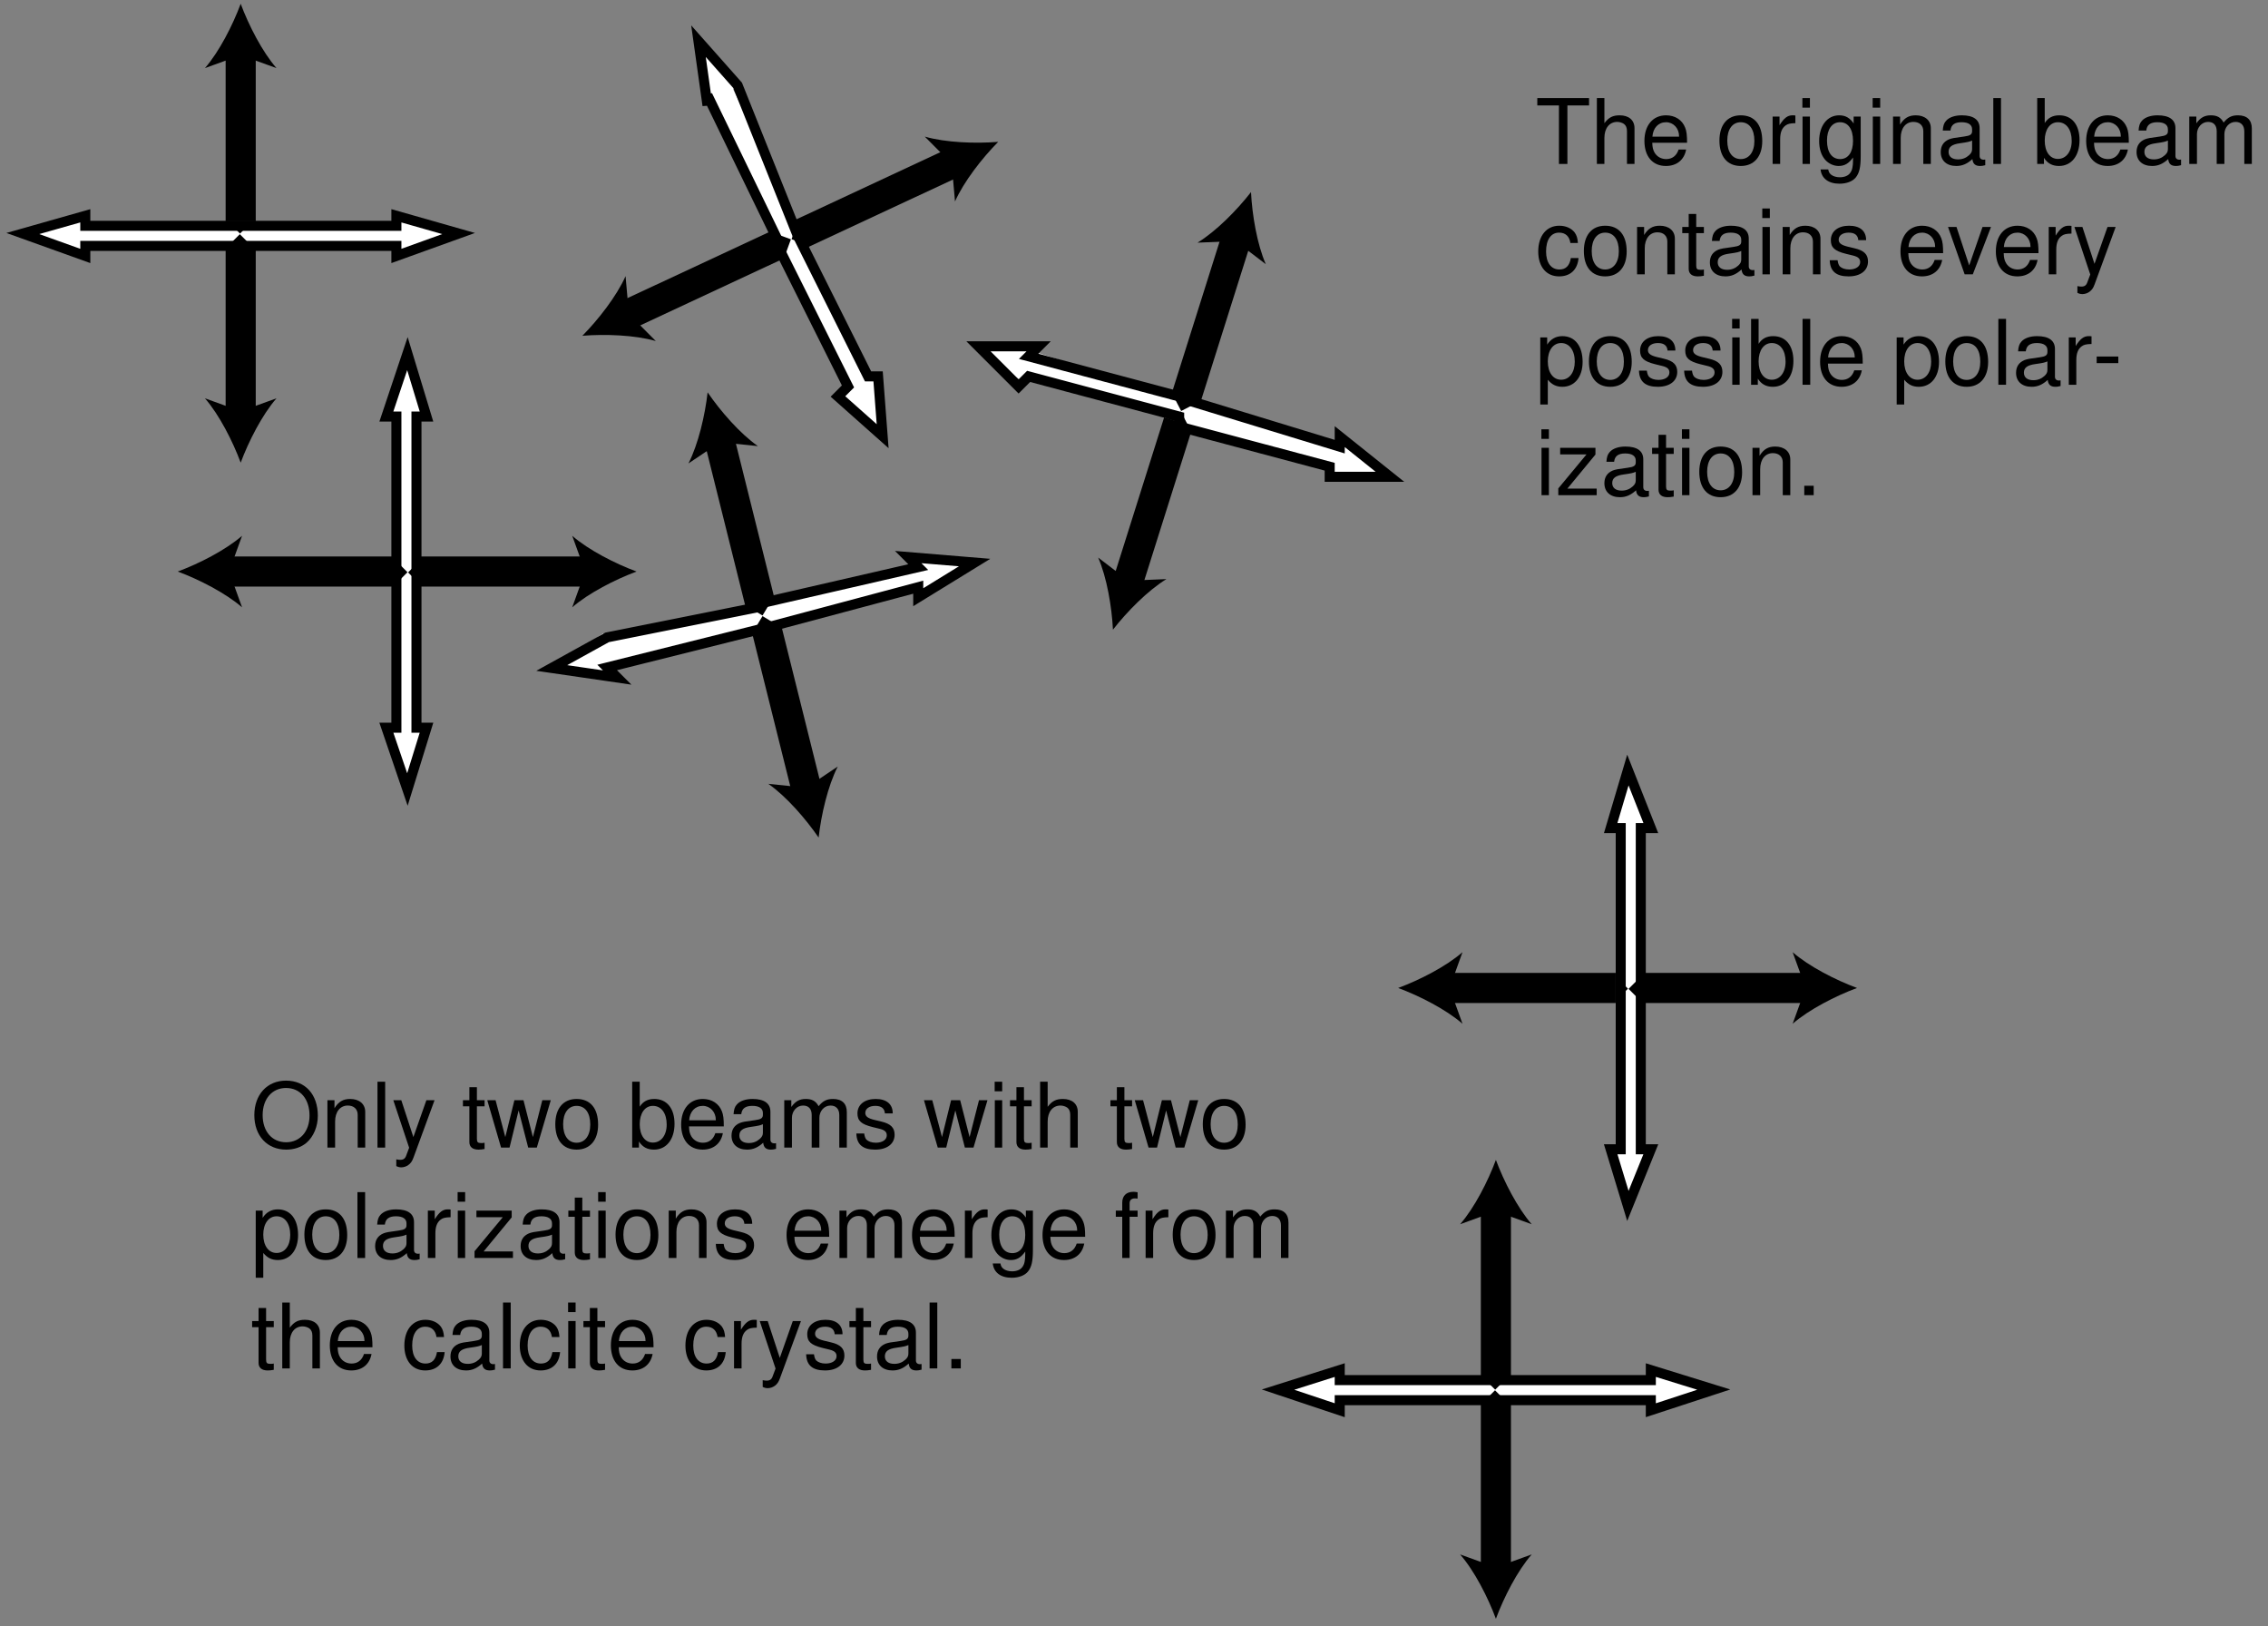 <?xml version="1.0" encoding="UTF-8"?>
<svg xmlns="http://www.w3.org/2000/svg" xmlns:xlink="http://www.w3.org/1999/xlink" width="226pt" height="162pt" viewBox="0 0 226 162" version="1.1">
<rect x="0" y="0" width="226" height="162" fill="#808080" stroke="none"/>
<defs>
<g>
<symbol overflow="visible" id="glyph0-0">
<path style="stroke:none;" d=""/>
</symbol>
<symbol overflow="visible" id="glyph0-1">
<path style="stroke:none;" d="M 3.188 -5.828 L 5.344 -5.828 L 5.344 -6.562 L 0.188 -6.562 L 0.188 -5.828 L 2.344 -5.828 L 2.344 0 L 3.188 0 Z "/>
</symbol>
<symbol overflow="visible" id="glyph0-2">
<path style="stroke:none;" d="M 0.625 -6.562 L 0.625 0 L 1.375 0 L 1.375 -2.594 C 1.375 -3.562 1.875 -4.188 2.656 -4.188 C 2.891 -4.188 3.141 -4.109 3.328 -3.984 C 3.531 -3.828 3.625 -3.594 3.625 -3.266 L 3.625 0 L 4.375 0 L 4.375 -3.562 C 4.375 -4.359 3.812 -4.844 2.891 -4.844 C 2.219 -4.844 1.812 -4.641 1.375 -4.062 L 1.375 -6.562 Z "/>
</symbol>
<symbol overflow="visible" id="glyph0-3">
<path style="stroke:none;" d="M 4.609 -2.109 C 4.609 -2.828 4.562 -3.266 4.422 -3.609 C 4.125 -4.391 3.406 -4.844 2.516 -4.844 C 1.203 -4.844 0.359 -3.844 0.359 -2.297 C 0.359 -0.75 1.172 0.203 2.5 0.203 C 3.578 0.203 4.328 -0.406 4.516 -1.438 L 3.766 -1.438 C 3.562 -0.812 3.125 -0.484 2.531 -0.484 C 2.047 -0.484 1.641 -0.703 1.391 -1.094 C 1.219 -1.375 1.156 -1.641 1.141 -2.109 Z M 1.156 -2.719 C 1.219 -3.594 1.75 -4.156 2.516 -4.156 C 3.25 -4.156 3.812 -3.547 3.812 -2.766 C 3.812 -2.75 3.812 -2.734 3.812 -2.719 Z "/>
</symbol>
<symbol overflow="visible" id="glyph0-4">
<path style="stroke:none;" d=""/>
</symbol>
<symbol overflow="visible" id="glyph0-5">
<path style="stroke:none;" d="M 2.453 -4.844 C 1.125 -4.844 0.328 -3.906 0.328 -2.328 C 0.328 -0.734 1.109 0.203 2.453 0.203 C 3.781 0.203 4.594 -0.734 4.594 -2.281 C 4.594 -3.922 3.812 -4.844 2.453 -4.844 Z M 2.453 -4.156 C 3.297 -4.156 3.812 -3.469 3.812 -2.297 C 3.812 -1.188 3.281 -0.484 2.453 -0.484 C 1.625 -0.484 1.109 -1.172 1.109 -2.328 C 1.109 -3.453 1.625 -4.156 2.453 -4.156 Z "/>
</symbol>
<symbol overflow="visible" id="glyph0-6">
<path style="stroke:none;" d="M 0.625 -4.719 L 0.625 0 L 1.375 0 L 1.375 -2.453 C 1.375 -3.125 1.547 -3.562 1.906 -3.828 C 2.141 -4 2.359 -4.047 2.891 -4.062 L 2.891 -4.828 C 2.766 -4.844 2.703 -4.844 2.594 -4.844 C 2.109 -4.844 1.75 -4.562 1.312 -3.859 L 1.312 -4.719 Z "/>
</symbol>
<symbol overflow="visible" id="glyph0-7">
<path style="stroke:none;" d="M 1.344 -4.719 L 0.609 -4.719 L 0.609 0 L 1.344 0 Z M 1.344 -6.562 L 0.594 -6.562 L 0.594 -5.609 L 1.344 -5.609 Z "/>
</symbol>
<symbol overflow="visible" id="glyph0-8">
<path style="stroke:none;" d="M 3.703 -4.719 L 3.703 -4.031 C 3.328 -4.594 2.875 -4.844 2.266 -4.844 C 1.078 -4.844 0.266 -3.812 0.266 -2.281 C 0.266 -1.5 0.469 -0.875 0.859 -0.422 C 1.203 -0.031 1.703 0.203 2.203 0.203 C 2.797 0.203 3.219 -0.047 3.641 -0.641 L 3.641 -0.391 C 3.641 0.25 3.562 0.625 3.359 0.891 C 3.172 1.172 2.781 1.328 2.328 1.328 C 1.984 1.328 1.672 1.234 1.469 1.078 C 1.297 0.938 1.219 0.812 1.172 0.547 L 0.406 0.547 C 0.5 1.438 1.188 1.969 2.297 1.969 C 3 1.969 3.594 1.734 3.906 1.359 C 4.266 0.922 4.406 0.328 4.406 -0.781 L 4.406 -4.719 Z M 2.344 -4.156 C 3.156 -4.156 3.641 -3.469 3.641 -2.297 C 3.641 -1.172 3.156 -0.484 2.359 -0.484 C 1.531 -0.484 1.047 -1.172 1.047 -2.328 C 1.047 -3.453 1.547 -4.156 2.344 -4.156 Z "/>
</symbol>
<symbol overflow="visible" id="glyph0-9">
<path style="stroke:none;" d="M 0.625 -4.719 L 0.625 0 L 1.391 0 L 1.391 -2.594 C 1.391 -3.562 1.891 -4.188 2.656 -4.188 C 3.266 -4.188 3.641 -3.828 3.641 -3.266 L 3.641 0 L 4.391 0 L 4.391 -3.562 C 4.391 -4.344 3.797 -4.844 2.891 -4.844 C 2.188 -4.844 1.734 -4.578 1.328 -3.922 L 1.328 -4.719 Z "/>
</symbol>
<symbol overflow="visible" id="glyph0-10">
<path style="stroke:none;" d="M 4.812 -0.438 C 4.734 -0.422 4.703 -0.422 4.656 -0.422 C 4.391 -0.422 4.25 -0.562 4.25 -0.797 L 4.25 -3.562 C 4.25 -4.406 3.641 -4.844 2.469 -4.844 C 1.797 -4.844 1.219 -4.656 0.906 -4.297 C 0.688 -4.062 0.609 -3.781 0.578 -3.328 L 1.344 -3.328 C 1.406 -3.891 1.75 -4.156 2.453 -4.156 C 3.125 -4.156 3.5 -3.906 3.5 -3.453 L 3.5 -3.266 C 3.5 -2.938 3.312 -2.812 2.719 -2.734 C 1.656 -2.594 1.5 -2.562 1.203 -2.453 C 0.656 -2.219 0.375 -1.797 0.375 -1.188 C 0.375 -0.328 0.969 0.203 1.922 0.203 C 2.516 0.203 3 0 3.531 -0.484 C 3.578 -0.016 3.812 0.203 4.297 0.203 C 4.453 0.203 4.578 0.188 4.812 0.125 Z M 3.5 -1.484 C 3.5 -1.234 3.422 -1.078 3.203 -0.875 C 2.891 -0.594 2.531 -0.453 2.094 -0.453 C 1.5 -0.453 1.156 -0.734 1.156 -1.203 C 1.156 -1.703 1.5 -1.953 2.297 -2.062 C 3.094 -2.172 3.25 -2.219 3.5 -2.328 Z "/>
</symbol>
<symbol overflow="visible" id="glyph0-11">
<path style="stroke:none;" d="M 1.375 -6.562 L 0.609 -6.562 L 0.609 0 L 1.375 0 Z "/>
</symbol>
<symbol overflow="visible" id="glyph0-12">
<path style="stroke:none;" d="M 0.484 -6.562 L 0.484 0 L 1.156 0 L 1.156 -0.609 C 1.516 -0.047 2 0.203 2.656 0.203 C 3.891 0.203 4.703 -0.812 4.703 -2.375 C 4.703 -3.906 3.938 -4.844 2.688 -4.844 C 2.047 -4.844 1.578 -4.609 1.234 -4.078 L 1.234 -6.562 Z M 2.547 -4.156 C 3.391 -4.156 3.922 -3.422 3.922 -2.297 C 3.922 -1.219 3.359 -0.5 2.547 -0.5 C 1.75 -0.5 1.234 -1.219 1.234 -2.328 C 1.234 -3.422 1.75 -4.156 2.547 -4.156 Z "/>
</symbol>
<symbol overflow="visible" id="glyph0-13">
<path style="stroke:none;" d="M 0.625 -4.719 L 0.625 0 L 1.391 0 L 1.391 -2.969 C 1.391 -3.641 1.875 -4.188 2.5 -4.188 C 3.047 -4.188 3.359 -3.859 3.359 -3.25 L 3.359 0 L 4.125 0 L 4.125 -2.969 C 4.125 -3.641 4.609 -4.188 5.234 -4.188 C 5.781 -4.188 6.109 -3.844 6.109 -3.25 L 6.109 0 L 6.859 0 L 6.859 -3.531 C 6.859 -4.391 6.375 -4.844 5.484 -4.844 C 4.859 -4.844 4.484 -4.656 4.047 -4.125 C 3.766 -4.641 3.391 -4.844 2.766 -4.844 C 2.141 -4.844 1.734 -4.609 1.328 -4.047 L 1.328 -4.719 Z "/>
</symbol>
<symbol overflow="visible" id="glyph0-14">
<path style="stroke:none;" d="M 4.234 -3.125 C 4.203 -3.594 4.109 -3.891 3.922 -4.156 C 3.594 -4.594 3.031 -4.844 2.375 -4.844 C 1.109 -4.844 0.281 -3.844 0.281 -2.281 C 0.281 -0.75 1.094 0.203 2.359 0.203 C 3.484 0.203 4.203 -0.469 4.297 -1.625 L 3.531 -1.625 C 3.406 -0.859 3.031 -0.484 2.391 -0.484 C 1.562 -0.484 1.062 -1.156 1.062 -2.281 C 1.062 -3.453 1.547 -4.156 2.359 -4.156 C 3 -4.156 3.391 -3.781 3.484 -3.125 Z "/>
</symbol>
<symbol overflow="visible" id="glyph0-15">
<path style="stroke:none;" d="M 2.281 -4.719 L 1.516 -4.719 L 1.516 -6.016 L 0.766 -6.016 L 0.766 -4.719 L 0.125 -4.719 L 0.125 -4.109 L 0.766 -4.109 L 0.766 -0.547 C 0.766 -0.062 1.094 0.203 1.672 0.203 C 1.859 0.203 2.031 0.188 2.281 0.141 L 2.281 -0.484 C 2.188 -0.453 2.062 -0.453 1.922 -0.453 C 1.609 -0.453 1.516 -0.547 1.516 -0.875 L 1.516 -4.109 L 2.281 -4.109 Z "/>
</symbol>
<symbol overflow="visible" id="glyph0-16">
<path style="stroke:none;" d="M 3.938 -3.406 C 3.938 -4.328 3.328 -4.844 2.234 -4.844 C 1.141 -4.844 0.422 -4.281 0.422 -3.406 C 0.422 -2.672 0.797 -2.328 1.922 -2.047 L 2.625 -1.875 C 3.141 -1.75 3.344 -1.562 3.344 -1.219 C 3.344 -0.781 2.906 -0.484 2.25 -0.484 C 1.844 -0.484 1.5 -0.609 1.312 -0.797 C 1.203 -0.938 1.141 -1.078 1.094 -1.406 L 0.312 -1.406 C 0.344 -0.312 0.953 0.203 2.188 0.203 C 3.375 0.203 4.125 -0.375 4.125 -1.281 C 4.125 -1.984 3.734 -2.375 2.797 -2.594 L 2.078 -2.766 C 1.469 -2.922 1.203 -3.109 1.203 -3.453 C 1.203 -3.875 1.594 -4.156 2.203 -4.156 C 2.812 -4.156 3.125 -3.891 3.156 -3.406 Z "/>
</symbol>
<symbol overflow="visible" id="glyph0-17">
<path style="stroke:none;" d="M 2.562 0 L 4.375 -4.719 L 3.531 -4.719 L 2.203 -0.891 L 0.938 -4.719 L 0.094 -4.719 L 1.75 0 Z "/>
</symbol>
<symbol overflow="visible" id="glyph0-18">
<path style="stroke:none;" d="M 3.484 -4.719 L 2.188 -1.047 L 0.984 -4.719 L 0.188 -4.719 L 1.766 0.016 L 1.484 0.766 C 1.375 1.094 1.203 1.219 0.875 1.219 C 0.781 1.219 0.641 1.203 0.484 1.172 L 0.484 1.844 C 0.641 1.922 0.797 1.969 0.984 1.969 C 1.234 1.969 1.5 1.875 1.688 1.734 C 1.922 1.562 2.062 1.375 2.203 0.984 L 4.297 -4.719 Z "/>
</symbol>
<symbol overflow="visible" id="glyph0-19">
<path style="stroke:none;" d="M 0.484 1.969 L 1.234 1.969 L 1.234 -0.5 C 1.641 -0.016 2.078 0.203 2.688 0.203 C 3.906 0.203 4.703 -0.781 4.703 -2.281 C 4.703 -3.859 3.938 -4.844 2.688 -4.844 C 2.047 -4.844 1.531 -4.562 1.172 -4 L 1.172 -4.719 L 0.484 -4.719 Z M 2.562 -4.156 C 3.391 -4.156 3.922 -3.422 3.922 -2.297 C 3.922 -1.219 3.375 -0.5 2.562 -0.5 C 1.766 -0.5 1.234 -1.219 1.234 -2.328 C 1.234 -3.422 1.766 -4.156 2.562 -4.156 Z "/>
</symbol>
<symbol overflow="visible" id="glyph0-20">
<path style="stroke:none;" d="M 2.562 -2.812 L 0.406 -2.812 L 0.406 -2.156 L 2.562 -2.156 Z "/>
</symbol>
<symbol overflow="visible" id="glyph0-21">
<path style="stroke:none;" d="M 3.984 -4.719 L 0.469 -4.719 L 0.469 -4.062 L 3.094 -4.062 L 0.281 -0.672 L 0.281 0 L 4.109 0 L 4.109 -0.656 L 1.188 -0.656 L 3.984 -4.047 Z "/>
</symbol>
<symbol overflow="visible" id="glyph0-22">
<path style="stroke:none;" d="M 1.719 -0.938 L 0.781 -0.938 L 0.781 0 L 1.719 0 Z "/>
</symbol>
<symbol overflow="visible" id="glyph0-23">
<path style="stroke:none;" d="M 3.5 -6.672 C 1.625 -6.672 0.344 -5.281 0.344 -3.234 C 0.344 -1.172 1.625 0.203 3.516 0.203 C 4.297 0.203 5.016 -0.031 5.547 -0.484 C 6.25 -1.094 6.672 -2.109 6.672 -3.172 C 6.672 -5.297 5.422 -6.672 3.5 -6.672 Z M 3.5 -5.938 C 4.922 -5.938 5.844 -4.844 5.844 -3.188 C 5.844 -1.609 4.891 -0.531 3.516 -0.531 C 2.109 -0.531 1.172 -1.609 1.172 -3.234 C 1.172 -4.844 2.109 -5.938 3.5 -5.938 Z "/>
</symbol>
<symbol overflow="visible" id="glyph0-24">
<path style="stroke:none;" d="M 4.984 0 L 6.375 -4.719 L 5.531 -4.719 L 4.594 -1.047 L 3.656 -4.719 L 2.75 -4.719 L 1.844 -1.047 L 0.875 -4.719 L 0.047 -4.719 L 1.422 0 L 2.266 0 L 3.172 -3.703 L 4.125 0 Z "/>
</symbol>
<symbol overflow="visible" id="glyph0-25">
<path style="stroke:none;" d="M 2.328 -4.719 L 1.531 -4.719 L 1.531 -5.453 C 1.531 -5.766 1.719 -5.938 2.062 -5.938 C 2.125 -5.938 2.156 -5.938 2.328 -5.922 L 2.328 -6.547 C 2.156 -6.578 2.047 -6.594 1.906 -6.594 C 1.203 -6.594 0.797 -6.188 0.797 -5.516 L 0.797 -4.719 L 0.156 -4.719 L 0.156 -4.109 L 0.797 -4.109 L 0.797 0 L 1.531 0 L 1.531 -4.109 L 2.328 -4.109 Z "/>
</symbol>
</g>
</defs>
<g id="surface1">
<path style="fill:none;stroke-width:30;stroke-linecap:butt;stroke-linejoin:miter;stroke:rgb(0%,0%,0%);stroke-opacity:1;stroke-miterlimit:4;" d="M 239.844 1570.977 L 239.844 1204.336 " transform="matrix(0.1,0,0,-0.1,0,162)"/>
<path style=" stroke:none;fill-rule:nonzero;fill:rgb(0%,0%,0%);fill-opacity:1;" d="M 23.984 46.094 C 23.195 43.965 21.848 41.32 20.422 39.684 L 23.984 40.973 L 27.551 39.684 C 26.125 41.32 24.777 43.965 23.984 46.094 "/>
<path style=" stroke:none;fill-rule:nonzero;fill:rgb(0%,0%,0%);fill-opacity:1;" d="M 23.984 0.375 C 24.777 2.504 26.125 5.148 27.551 6.785 L 23.984 5.496 L 20.422 6.785 C 21.848 5.148 23.195 2.504 23.984 0.375 "/>
<path style=" stroke:none;fill-rule:nonzero;fill:rgb(100%,100%,100%);fill-opacity:1;" d="M 24.137 22.051 L 8.086 22.051 L 8.086 21.152 L 2.273 23.266 L 8.086 25.324 L 8.086 24.371 L 39.891 24.371 L 39.891 25.324 L 45.699 23.266 L 39.891 21.152 L 39.891 22.051 L 24.137 22.051 "/>
<path style="fill:none;stroke-width:10;stroke-linecap:butt;stroke-linejoin:miter;stroke:rgb(0%,0%,0%);stroke-opacity:1;stroke-miterlimit:4;" d="M 245 1395 L 85 1395 L 85 1405 L 22.734 1387.344 L 85 1365 L 85 1375 L 395 1375 L 395 1365 L 456.992 1387.344 L 395 1405 L 395 1395 Z " transform="matrix(0.1,0,0,-0.1,0,162)"/>
<path style=" stroke:none;fill-rule:nonzero;fill:rgb(0%,0%,0%);fill-opacity:1;" d="M 22.832 22.188 L 23.918 23.27 L 25 22.188 L 22.832 22.188 "/>
<path style=" stroke:none;fill-rule:nonzero;fill:rgb(0%,0%,0%);fill-opacity:1;" d="M 24.98 24.414 L 23.898 23.332 L 22.816 24.414 L 24.98 24.414 "/>
<path style="fill:none;stroke-width:30;stroke-linecap:butt;stroke-linejoin:miter;stroke:rgb(0%,0%,0%);stroke-opacity:1;stroke-miterlimit:4;" d="M 222.344 1050.586 L 589.023 1050.586 " transform="matrix(0.1,0,0,-0.1,0,162)"/>
<path style=" stroke:none;fill-rule:nonzero;fill:rgb(0%,0%,0%);fill-opacity:1;" d="M 63.43 56.941 C 61.301 57.734 58.656 59.082 57.02 60.508 L 58.309 56.941 L 57.02 53.379 C 58.656 54.805 61.301 56.152 63.43 56.941 "/>
<path style=" stroke:none;fill-rule:nonzero;fill:rgb(0%,0%,0%);fill-opacity:1;" d="M 17.711 56.941 C 19.84 56.152 22.48 54.805 24.121 53.379 L 22.832 56.941 L 24.121 60.508 C 22.48 59.082 19.84 57.734 17.711 56.941 "/>
<path style=" stroke:none;fill-rule:nonzero;fill:rgb(100%,100%,100%);fill-opacity:1;" d="M 39.387 56.793 L 39.387 72.844 L 38.488 72.844 L 40.598 78.656 L 42.656 72.844 L 41.707 72.844 L 41.707 41.039 L 42.656 41.039 L 40.598 35.23 L 38.488 41.039 L 39.387 41.039 L 39.387 56.793 "/>
<path style="fill:none;stroke-width:10;stroke-linecap:butt;stroke-linejoin:miter;stroke:rgb(0%,0%,0%);stroke-opacity:1;stroke-miterlimit:4;" d="M 395 1055 L 395 895 L 385 895 L 405.977 833.438 L 425 895 L 415 895 L 415 1205 L 425 1205 L 405.977 1267.695 L 385 1205 L 395 1205 Z " transform="matrix(0.1,0,0,-0.1,0,162)"/>
<path style=" stroke:none;fill-rule:nonzero;fill:rgb(0%,0%,0%);fill-opacity:1;" d="M 39.523 58.098 L 40.605 57.012 L 39.523 55.93 L 39.523 58.098 "/>
<path style=" stroke:none;fill-rule:nonzero;fill:rgb(0%,0%,0%);fill-opacity:1;" d="M 41.75 55.949 L 40.664 57.031 L 41.75 58.113 L 41.75 55.949 "/>
<path style="fill:none;stroke-width:30;stroke-linecap:butt;stroke-linejoin:miter;stroke:rgb(0%,0%,0%);stroke-opacity:1;stroke-miterlimit:4;" d="M 621.328 1304.609 L 953.672 1459.57 " transform="matrix(0.1,0,0,-0.1,0,162)"/>
<path style=" stroke:none;fill-rule:nonzero;fill:rgb(0%,0%,0%);fill-opacity:1;" d="M 99.469 14.133 C 97.871 15.746 96.047 18.086 95.164 20.07 L 94.828 16.297 L 92.152 13.609 C 94.238 14.211 97.203 14.316 99.469 14.133 "/>
<path style=" stroke:none;fill-rule:nonzero;fill:rgb(0%,0%,0%);fill-opacity:1;" d="M 58.031 33.453 C 59.629 31.836 61.453 29.496 62.336 27.512 L 62.672 31.289 L 65.348 33.977 C 63.262 33.375 60.297 33.27 58.031 33.453 "/>
<path style=" stroke:none;fill-rule:nonzero;fill:rgb(100%,100%,100%);fill-opacity:1;" d="M 77.613 24.156 L 77.738 24.43 L 84.398 38.703 L 83.582 39.086 L 87.953 43.457 L 87.363 37.32 L 86.5 37.723 L 79.844 23.449 L 79.719 23.172 L 73.062 8.898 L 73.922 8.496 L 69.602 4.102 L 70.145 10.258 L 70.957 9.879 L 77.613 24.156 "/>
<path style="fill:none;stroke-width:10;stroke-linecap:butt;stroke-linejoin:miter;stroke:rgb(0%,0%,0%);stroke-opacity:1;stroke-miterlimit:4;" d="M 775 1375 L 845 1235 L 835 1225 L 879.531 1185.43 L 875 1245 L 865 1245 L 795 1385 L 735 1535 L 696.016 1578.984 L 705 1515 L 705 1525 L 776.133 1378.438 Z " transform="matrix(0.1,0,0,-0.1,0,162)"/>
<path style=" stroke:none;fill-rule:nonzero;fill:rgb(0%,0%,0%);fill-opacity:1;" d="M 78.289 25.277 L 78.812 23.84 L 77.371 23.316 L 78.289 25.277 "/>
<path style=" stroke:none;fill-rule:nonzero;fill:rgb(0%,0%,0%);fill-opacity:1;" d="M 79.398 22.391 L 78.875 23.832 L 80.316 24.355 L 79.398 22.391 "/>
<path style="fill:none;stroke-width:30;stroke-linecap:butt;stroke-linejoin:miter;stroke:rgb(0%,0%,0%);stroke-opacity:1;stroke-miterlimit:4;" d="M 716.055 1185.195 L 804.766 829.414 " transform="matrix(0.1,0,0,-0.1,0,162)"/>
<path style=" stroke:none;fill-rule:nonzero;fill:rgb(0%,0%,0%);fill-opacity:1;" d="M 81.574 83.449 C 80.289 81.574 78.344 79.336 76.562 78.094 L 80.336 78.48 L 83.48 76.367 C 82.492 78.301 81.824 81.191 81.574 83.449 "/>
<path style=" stroke:none;fill-rule:nonzero;fill:rgb(0%,0%,0%);fill-opacity:1;" d="M 70.512 39.09 C 71.793 40.965 73.742 43.203 75.523 44.445 L 71.75 44.059 L 68.602 46.172 C 69.59 44.238 70.258 41.348 70.512 39.09 "/>
<path style=" stroke:none;fill-rule:nonzero;fill:rgb(100%,100%,100%);fill-opacity:1;" d="M 75.902 60.086 L 75.609 60.156 L 60.324 63.969 L 60.109 63.098 L 54.98 66.551 L 61.117 67.145 L 60.887 66.223 L 76.172 62.41 L 76.465 62.336 L 91.746 58.527 L 91.977 59.449 L 97.117 56.047 L 90.969 55.402 L 91.184 56.273 L 75.902 60.086 "/>
<path style="fill:none;stroke-width:10;stroke-linecap:butt;stroke-linejoin:miter;stroke:rgb(0%,0%,0%);stroke-opacity:1;stroke-miterlimit:4;" d="M 755 1015 L 605 985 L 549.805 954.492 L 615 945 L 605 955 L 765 995 L 915 1035 L 915 1025 L 971.172 1059.531 L 905 1065 L 915 1055 L 759.023 1019.141 Z " transform="matrix(0.1,0,0,-0.1,0,162)"/>
<path style=" stroke:none;fill-rule:nonzero;fill:rgb(0%,0%,0%);fill-opacity:1;" d="M 74.668 60.531 L 75.984 61.32 L 76.773 60.008 L 74.668 60.531 "/>
<path style=" stroke:none;fill-rule:nonzero;fill:rgb(0%,0%,0%);fill-opacity:1;" d="M 77.293 62.172 L 75.98 61.383 L 75.191 62.699 L 77.293 62.172 "/>
<path style="fill:none;stroke-width:30;stroke-linecap:butt;stroke-linejoin:miter;stroke:rgb(0%,0%,0%);stroke-opacity:1;stroke-miterlimit:4;" d="M 1232.969 1385.508 L 1122.656 1035.82 " transform="matrix(0.1,0,0,-0.1,0,162)"/>
<path style=" stroke:none;fill-rule:nonzero;fill:rgb(0%,0%,0%);fill-opacity:1;" d="M 110.902 62.734 C 110.789 60.465 110.297 57.539 109.43 55.551 L 112.441 57.852 L 116.23 57.695 C 114.379 58.828 112.297 60.941 110.902 62.734 "/>
<path style=" stroke:none;fill-rule:nonzero;fill:rgb(0%,0%,0%);fill-opacity:1;" d="M 124.66 19.137 C 124.77 21.402 125.262 24.328 126.133 26.32 L 123.117 24.02 L 119.328 24.176 C 121.184 23.043 123.266 20.93 124.66 19.137 "/>
<path style=" stroke:none;fill-rule:nonzero;fill:rgb(100%,100%,100%);fill-opacity:1;" d="M 118.281 39.852 L 117.992 39.762 L 102.973 35.02 L 103.242 34.164 L 97.066 34.43 L 101.988 38.141 L 102.273 37.234 L 117.293 41.977 L 117.582 42.066 L 132.602 46.805 L 132.316 47.711 L 138.477 47.496 L 133.57 43.734 L 133.301 44.59 L 118.281 39.852 "/>
<path style="fill:none;stroke-width:10;stroke-linecap:butt;stroke-linejoin:miter;stroke:rgb(0%,0%,0%);stroke-opacity:1;stroke-miterlimit:4;" d="M 1185 1225 L 1175 1225 L 1025 1265 L 1035 1275 L 975 1275 L 1015 1235 L 1025 1245 L 1175 1205 L 1175 1195 L 1325 1155 L 1325 1145 L 1385 1145 L 1335 1185 L 1335 1175 L 1182.812 1221.484 Z " transform="matrix(0.1,0,0,-0.1,0,162)"/>
<path style=" stroke:none;fill-rule:nonzero;fill:rgb(0%,0%,0%);fill-opacity:1;" d="M 116.996 39.59 L 117.703 40.949 L 119.062 40.242 L 116.996 39.59 "/>
<path style=" stroke:none;fill-rule:nonzero;fill:rgb(0%,0%,0%);fill-opacity:1;" d="M 118.375 42.359 L 117.668 41 L 116.309 41.707 L 118.375 42.359 "/>
<path style="fill:none;stroke-width:30;stroke-linecap:butt;stroke-linejoin:miter;stroke:rgb(0%,0%,0%);stroke-opacity:1;stroke-miterlimit:4;" d="M 1490.625 419.18 L 1490.625 52.5 " transform="matrix(0.1,0,0,-0.1,0,162)"/>
<path style=" stroke:none;fill-rule:nonzero;fill:rgb(0%,0%,0%);fill-opacity:1;" d="M 149.062 161.277 C 148.273 159.148 146.926 156.504 145.496 154.867 L 149.062 156.156 L 152.629 154.867 C 151.199 156.504 149.852 159.148 149.062 161.277 "/>
<path style=" stroke:none;fill-rule:nonzero;fill:rgb(0%,0%,0%);fill-opacity:1;" d="M 149.062 115.559 C 149.852 117.688 151.203 120.328 152.629 121.969 L 149.062 120.676 L 145.496 121.969 C 146.926 120.328 148.273 117.688 149.062 115.559 "/>
<path style=" stroke:none;fill-rule:nonzero;fill:rgb(100%,100%,100%);fill-opacity:1;" d="M 149.215 137.23 L 133.16 137.23 L 133.16 136.336 L 127.352 138.445 L 133.16 140.504 L 133.16 139.555 L 164.965 139.555 L 164.965 140.504 L 170.773 138.445 L 164.965 136.336 L 164.965 137.23 L 149.215 137.23 "/>
<path style="fill:none;stroke-width:10;stroke-linecap:butt;stroke-linejoin:miter;stroke:rgb(0%,0%,0%);stroke-opacity:1;stroke-miterlimit:4;" d="M 1495 245 L 1335 245 L 1335 255 L 1273.516 235.547 L 1335 215 L 1335 225 L 1645 225 L 1645 215 L 1707.734 235.547 L 1645 255 L 1645 245 Z " transform="matrix(0.1,0,0,-0.1,0,162)"/>
<path style=" stroke:none;fill-rule:nonzero;fill:rgb(0%,0%,0%);fill-opacity:1;" d="M 147.91 137.371 L 148.992 138.453 L 150.074 137.371 L 147.91 137.371 "/>
<path style=" stroke:none;fill-rule:nonzero;fill:rgb(0%,0%,0%);fill-opacity:1;" d="M 150.059 139.598 L 148.973 138.512 L 147.891 139.598 L 150.059 139.598 "/>
<path style="fill:none;stroke-width:30;stroke-linecap:butt;stroke-linejoin:miter;stroke:rgb(0%,0%,0%);stroke-opacity:1;stroke-miterlimit:4;" d="M 1438.516 635.703 L 1805.195 635.703 " transform="matrix(0.1,0,0,-0.1,0,162)"/>
<path style=" stroke:none;fill-rule:nonzero;fill:rgb(0%,0%,0%);fill-opacity:1;" d="M 185.047 98.43 C 182.914 99.223 180.273 100.57 178.633 101.996 L 179.926 98.43 L 178.633 94.867 C 180.273 96.293 182.914 97.641 185.047 98.43 "/>
<path style=" stroke:none;fill-rule:nonzero;fill:rgb(0%,0%,0%);fill-opacity:1;" d="M 139.324 98.43 C 141.453 97.641 144.098 96.293 145.734 94.863 L 144.445 98.43 L 145.734 101.996 C 144.098 100.57 141.453 99.223 139.324 98.43 "/>
<path style=" stroke:none;fill-rule:nonzero;fill:rgb(100%,100%,100%);fill-opacity:1;" d="M 161 98.281 L 161 114.332 L 160.102 114.332 L 162.215 120.145 L 164.273 114.332 L 163.324 114.332 L 163.324 82.531 L 164.273 82.531 L 162.215 76.719 L 160.102 82.531 L 161 82.531 L 161 98.281 "/>
<path style="fill:none;stroke-width:10;stroke-linecap:butt;stroke-linejoin:miter;stroke:rgb(0%,0%,0%);stroke-opacity:1;stroke-miterlimit:4;" d="M 1615 635 L 1615 475 L 1605 475 L 1622.148 418.555 L 1645 475 L 1635 475 L 1635 795 L 1645 795 L 1622.148 852.812 L 1605 795 L 1615 795 Z " transform="matrix(0.1,0,0,-0.1,0,162)"/>
<path style=" stroke:none;fill-rule:nonzero;fill:rgb(0%,0%,0%);fill-opacity:1;" d="M 161.137 99.586 L 162.223 98.5 L 161.137 97.418 L 161.137 99.586 "/>
<path style=" stroke:none;fill-rule:nonzero;fill:rgb(0%,0%,0%);fill-opacity:1;" d="M 163.363 97.438 L 162.281 98.52 L 163.363 99.602 L 163.363 97.438 "/>
<g style="fill:rgb(0%,0%,0%);fill-opacity:1;">
  <use xlink:href="#glyph0-1" x="153" y="16.333"/>
  <use xlink:href="#glyph0-2" x="158.499" y="16.333"/>
  <use xlink:href="#glyph0-3" x="163.503" y="16.333"/>
  <use xlink:href="#glyph0-4" x="168.507" y="16.333"/>
  <use xlink:href="#glyph0-5" x="171.009" y="16.333"/>
  <use xlink:href="#glyph0-6" x="176.013" y="16.333"/>
  <use xlink:href="#glyph0-7" x="179.01" y="16.333"/>
  <use xlink:href="#glyph0-8" x="181.008" y="16.333"/>
  <use xlink:href="#glyph0-7" x="186.012" y="16.333"/>
  <use xlink:href="#glyph0-9" x="188.01" y="16.333"/>
  <use xlink:href="#glyph0-10" x="193.014" y="16.333"/>
  <use xlink:href="#glyph0-11" x="198.018" y="16.333"/>
  <use xlink:href="#glyph0-4" x="200.016" y="16.333"/>
  <use xlink:href="#glyph0-12" x="202.518" y="16.333"/>
  <use xlink:href="#glyph0-3" x="207.522" y="16.333"/>
  <use xlink:href="#glyph0-10" x="212.526" y="16.333"/>
  <use xlink:href="#glyph0-13" x="217.53" y="16.333"/>
</g>
<g style="fill:rgb(0%,0%,0%);fill-opacity:1;">
  <use xlink:href="#glyph0-14" x="153" y="27.333"/>
  <use xlink:href="#glyph0-5" x="157.5" y="27.333"/>
  <use xlink:href="#glyph0-9" x="162.504" y="27.333"/>
  <use xlink:href="#glyph0-15" x="167.508" y="27.333"/>
  <use xlink:href="#glyph0-10" x="170.01" y="27.333"/>
  <use xlink:href="#glyph0-7" x="175.014" y="27.333"/>
  <use xlink:href="#glyph0-9" x="177.012" y="27.333"/>
  <use xlink:href="#glyph0-16" x="182.016" y="27.333"/>
  <use xlink:href="#glyph0-4" x="186.516" y="27.333"/>
  <use xlink:href="#glyph0-3" x="189.018" y="27.333"/>
  <use xlink:href="#glyph0-17" x="194.022" y="27.333"/>
  <use xlink:href="#glyph0-3" x="198.522" y="27.333"/>
  <use xlink:href="#glyph0-6" x="203.526" y="27.333"/>
  <use xlink:href="#glyph0-18" x="206.523" y="27.333"/>
</g>
<g style="fill:rgb(0%,0%,0%);fill-opacity:1;">
  <use xlink:href="#glyph0-19" x="153" y="38.333"/>
  <use xlink:href="#glyph0-5" x="158.004" y="38.333"/>
  <use xlink:href="#glyph0-16" x="163.008" y="38.333"/>
  <use xlink:href="#glyph0-16" x="167.508" y="38.333"/>
  <use xlink:href="#glyph0-7" x="172.008" y="38.333"/>
  <use xlink:href="#glyph0-12" x="174.006" y="38.333"/>
  <use xlink:href="#glyph0-11" x="179.01" y="38.333"/>
  <use xlink:href="#glyph0-3" x="181.008" y="38.333"/>
  <use xlink:href="#glyph0-4" x="186.012" y="38.333"/>
  <use xlink:href="#glyph0-19" x="188.514" y="38.333"/>
  <use xlink:href="#glyph0-5" x="193.518" y="38.333"/>
  <use xlink:href="#glyph0-11" x="198.522" y="38.333"/>
  <use xlink:href="#glyph0-10" x="200.52" y="38.333"/>
  <use xlink:href="#glyph0-6" x="205.524" y="38.333"/>
  <use xlink:href="#glyph0-20" x="208.521" y="38.333"/>
</g>
<g style="fill:rgb(0%,0%,0%);fill-opacity:1;">
  <use xlink:href="#glyph0-7" x="153" y="49.333"/>
  <use xlink:href="#glyph0-21" x="154.998" y="49.333"/>
  <use xlink:href="#glyph0-10" x="159.498" y="49.333"/>
  <use xlink:href="#glyph0-15" x="164.502" y="49.333"/>
  <use xlink:href="#glyph0-7" x="167.004" y="49.333"/>
  <use xlink:href="#glyph0-5" x="169.002" y="49.333"/>
  <use xlink:href="#glyph0-9" x="174.006" y="49.333"/>
  <use xlink:href="#glyph0-22" x="179.01" y="49.333"/>
</g>
<g style="fill:rgb(0%,0%,0%);fill-opacity:1;">
  <use xlink:href="#glyph0-23" x="25" y="114.333"/>
  <use xlink:href="#glyph0-9" x="32.002" y="114.333"/>
  <use xlink:href="#glyph0-11" x="37.006" y="114.333"/>
  <use xlink:href="#glyph0-18" x="39.004" y="114.333"/>
  <use xlink:href="#glyph0-4" x="43.504" y="114.333"/>
  <use xlink:href="#glyph0-15" x="46.006" y="114.333"/>
  <use xlink:href="#glyph0-24" x="48.508" y="114.333"/>
  <use xlink:href="#glyph0-5" x="55.006" y="114.333"/>
  <use xlink:href="#glyph0-4" x="60.01" y="114.333"/>
  <use xlink:href="#glyph0-12" x="62.512" y="114.333"/>
  <use xlink:href="#glyph0-3" x="67.516" y="114.333"/>
  <use xlink:href="#glyph0-10" x="72.52" y="114.333"/>
  <use xlink:href="#glyph0-13" x="77.524" y="114.333"/>
  <use xlink:href="#glyph0-16" x="85.021" y="114.333"/>
  <use xlink:href="#glyph0-4" x="89.521" y="114.333"/>
  <use xlink:href="#glyph0-24" x="92.023" y="114.333"/>
  <use xlink:href="#glyph0-7" x="98.521" y="114.333"/>
  <use xlink:href="#glyph0-15" x="100.519" y="114.333"/>
  <use xlink:href="#glyph0-2" x="103.021" y="114.333"/>
  <use xlink:href="#glyph0-4" x="108.025" y="114.333"/>
  <use xlink:href="#glyph0-15" x="110.527" y="114.333"/>
  <use xlink:href="#glyph0-24" x="113.029" y="114.333"/>
  <use xlink:href="#glyph0-5" x="119.527" y="114.333"/>
</g>
<g style="fill:rgb(0%,0%,0%);fill-opacity:1;">
  <use xlink:href="#glyph0-19" x="25" y="125.333"/>
  <use xlink:href="#glyph0-5" x="30.004" y="125.333"/>
  <use xlink:href="#glyph0-11" x="35.008" y="125.333"/>
  <use xlink:href="#glyph0-10" x="37.006" y="125.333"/>
  <use xlink:href="#glyph0-6" x="42.01" y="125.333"/>
  <use xlink:href="#glyph0-7" x="45.007" y="125.333"/>
  <use xlink:href="#glyph0-21" x="47.005" y="125.333"/>
  <use xlink:href="#glyph0-10" x="51.505" y="125.333"/>
  <use xlink:href="#glyph0-15" x="56.509" y="125.333"/>
  <use xlink:href="#glyph0-7" x="59.011" y="125.333"/>
  <use xlink:href="#glyph0-5" x="61.009" y="125.333"/>
  <use xlink:href="#glyph0-9" x="66.013" y="125.333"/>
  <use xlink:href="#glyph0-16" x="71.017" y="125.333"/>
  <use xlink:href="#glyph0-4" x="75.517" y="125.333"/>
  <use xlink:href="#glyph0-3" x="78.019" y="125.333"/>
  <use xlink:href="#glyph0-13" x="83.023" y="125.333"/>
  <use xlink:href="#glyph0-3" x="90.52" y="125.333"/>
  <use xlink:href="#glyph0-6" x="95.524" y="125.333"/>
  <use xlink:href="#glyph0-8" x="98.521" y="125.333"/>
  <use xlink:href="#glyph0-3" x="103.525" y="125.333"/>
  <use xlink:href="#glyph0-4" x="108.529" y="125.333"/>
  <use xlink:href="#glyph0-25" x="111.031" y="125.333"/>
  <use xlink:href="#glyph0-6" x="113.533" y="125.333"/>
  <use xlink:href="#glyph0-5" x="116.53" y="125.333"/>
  <use xlink:href="#glyph0-13" x="121.534" y="125.333"/>
</g>
<g style="fill:rgb(0%,0%,0%);fill-opacity:1;">
  <use xlink:href="#glyph0-15" x="25" y="136.333"/>
  <use xlink:href="#glyph0-2" x="27.502" y="136.333"/>
  <use xlink:href="#glyph0-3" x="32.506" y="136.333"/>
  <use xlink:href="#glyph0-4" x="37.51" y="136.333"/>
  <use xlink:href="#glyph0-14" x="40.012" y="136.333"/>
  <use xlink:href="#glyph0-10" x="44.512" y="136.333"/>
  <use xlink:href="#glyph0-11" x="49.516" y="136.333"/>
  <use xlink:href="#glyph0-14" x="51.514" y="136.333"/>
  <use xlink:href="#glyph0-7" x="56.014" y="136.333"/>
  <use xlink:href="#glyph0-15" x="58.012" y="136.333"/>
  <use xlink:href="#glyph0-3" x="60.514" y="136.333"/>
  <use xlink:href="#glyph0-4" x="65.518" y="136.333"/>
  <use xlink:href="#glyph0-14" x="68.02" y="136.333"/>
  <use xlink:href="#glyph0-6" x="72.52" y="136.333"/>
  <use xlink:href="#glyph0-18" x="75.517" y="136.333"/>
  <use xlink:href="#glyph0-16" x="80.017" y="136.333"/>
  <use xlink:href="#glyph0-15" x="84.517" y="136.333"/>
  <use xlink:href="#glyph0-10" x="87.019" y="136.333"/>
  <use xlink:href="#glyph0-11" x="92.023" y="136.333"/>
  <use xlink:href="#glyph0-22" x="94.021" y="136.333"/>
</g>
</g>
</svg>

